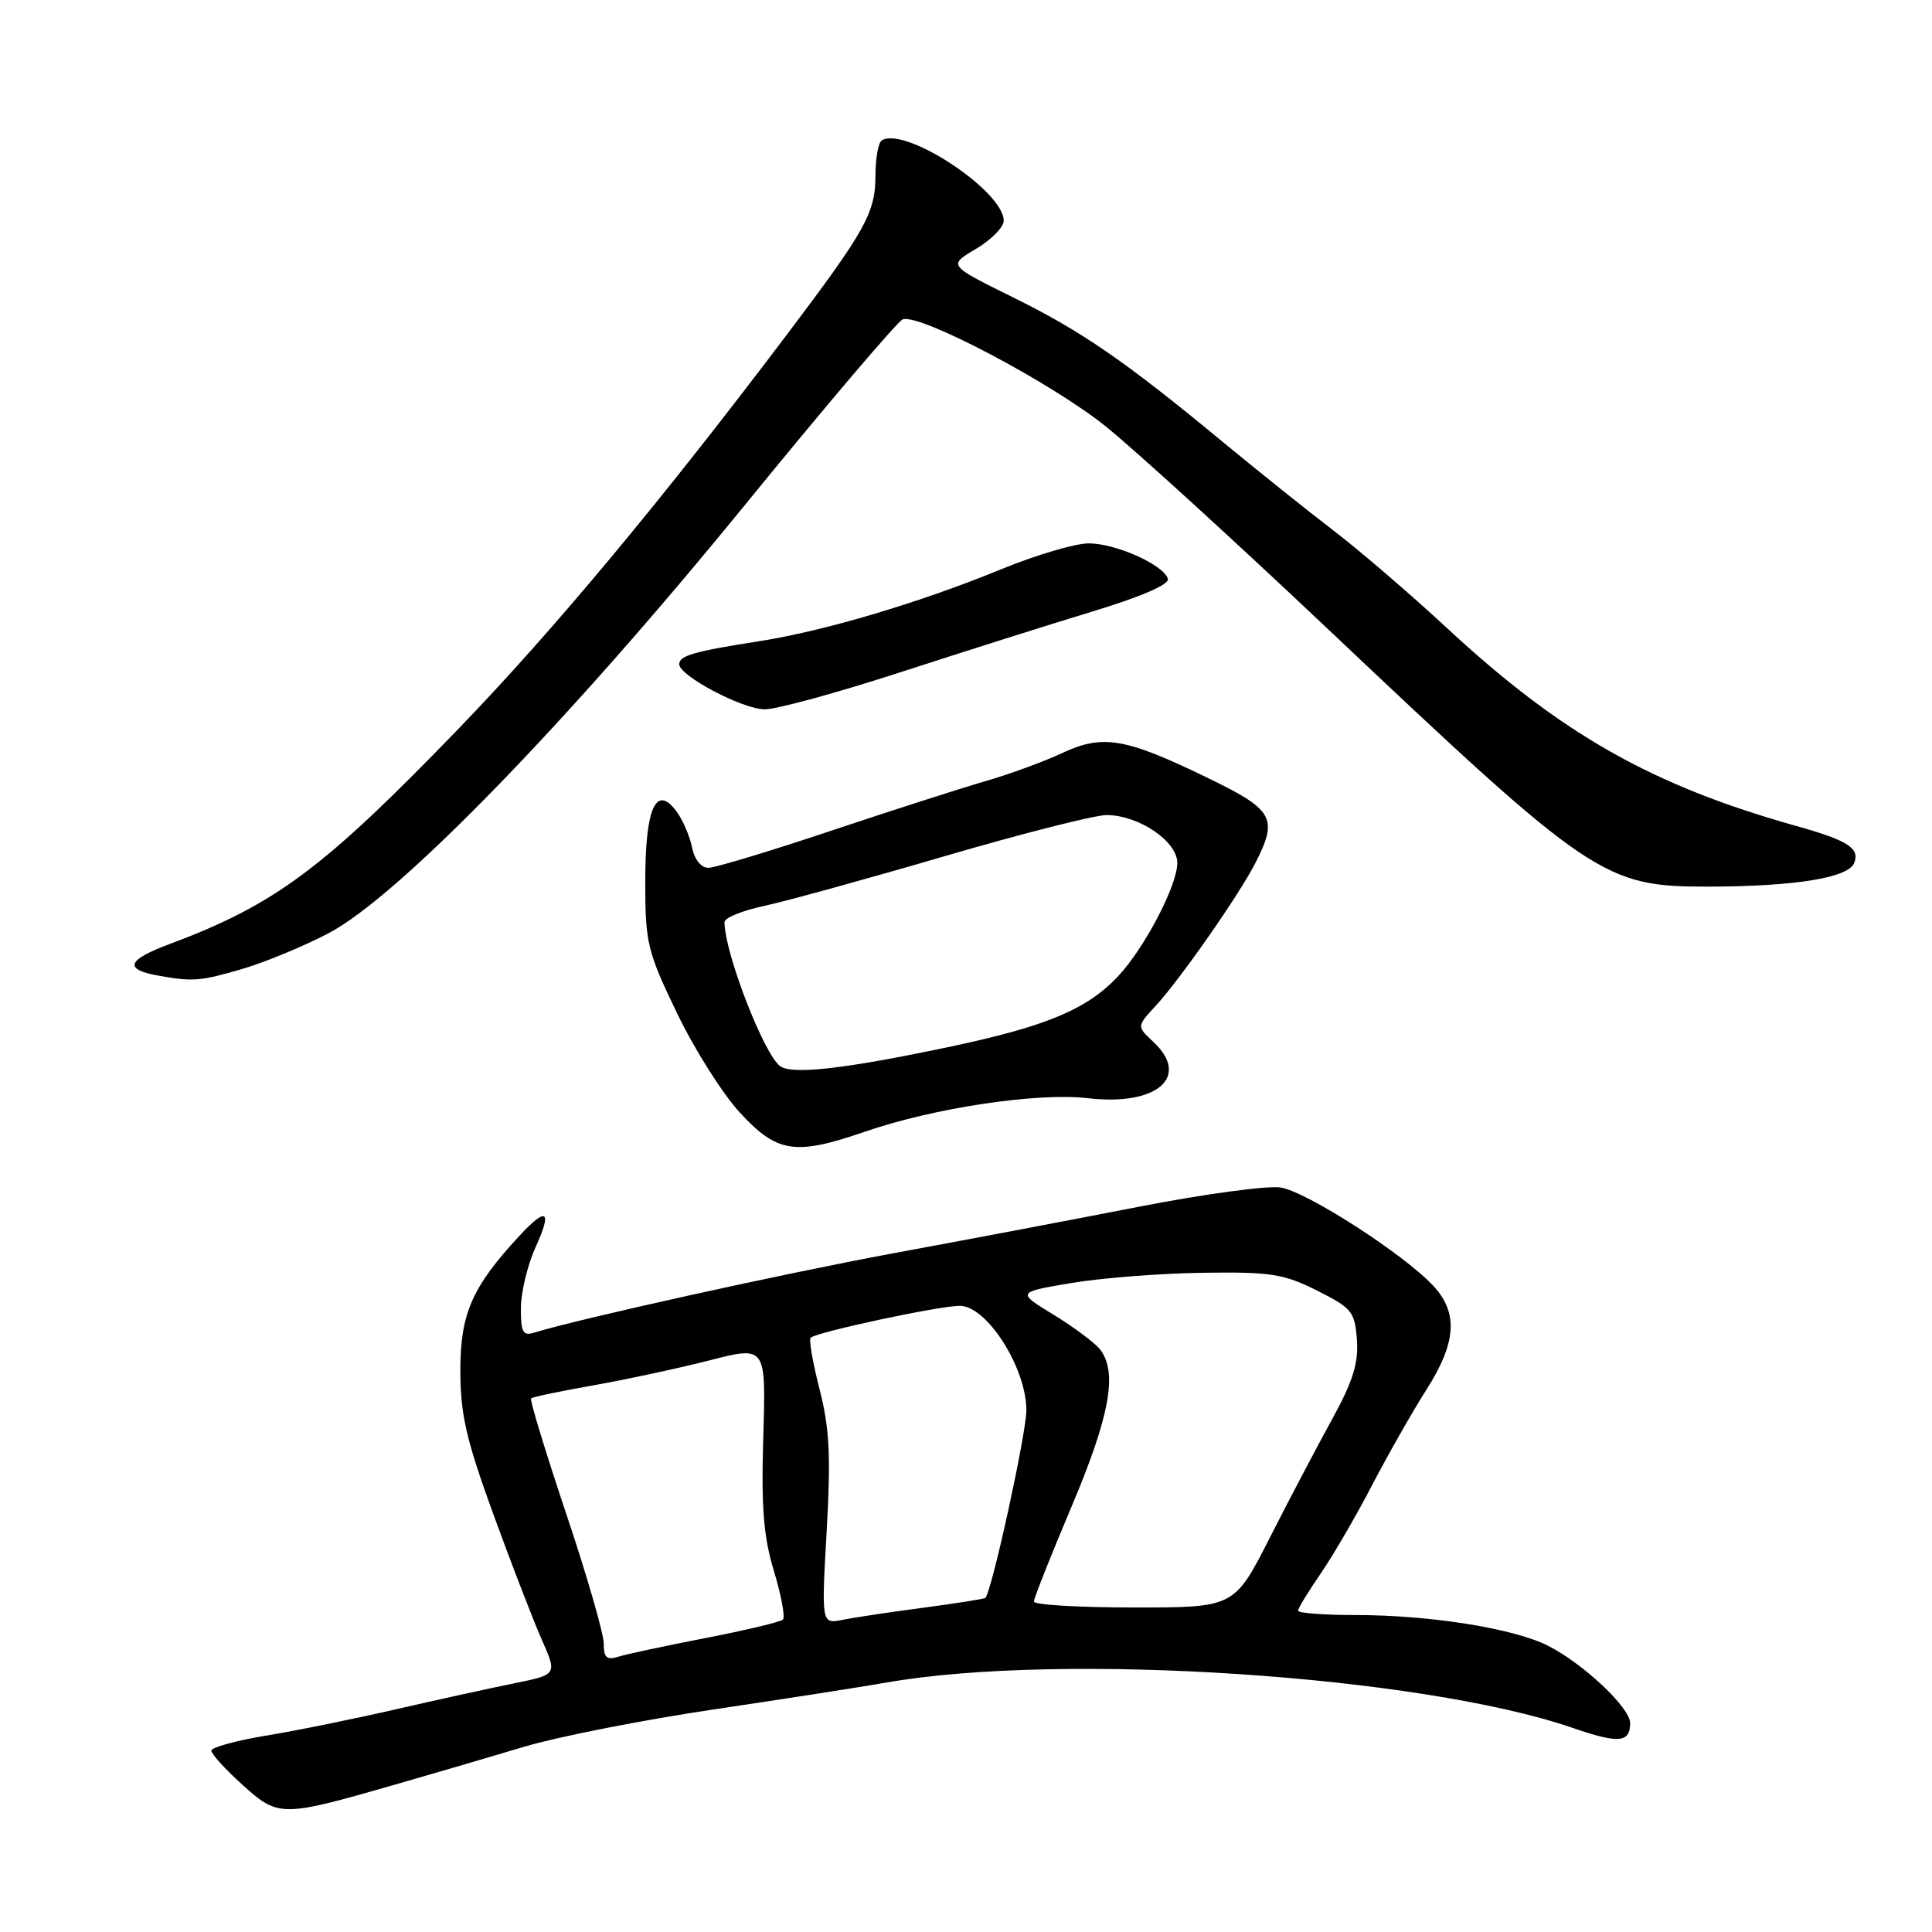<?xml version="1.0" encoding="UTF-8" standalone="no"?>
<!DOCTYPE svg PUBLIC "-//W3C//DTD SVG 1.1//EN" "http://www.w3.org/Graphics/SVG/1.1/DTD/svg11.dtd" >
<svg xmlns="http://www.w3.org/2000/svg" xmlns:xlink="http://www.w3.org/1999/xlink" version="1.1" viewBox="0 0 256 256">
 <g >
 <path fill="currentColor"
d=" M 52.00 236.57 C 57.23 235.07 65.10 232.76 69.50 231.44 C 73.90 230.13 85.15 227.91 94.50 226.52 C 103.85 225.13 114.20 223.52 117.50 222.94 C 140.71 218.88 188.22 222.02 208.37 228.95 C 214.49 231.06 216.00 230.94 216.00 228.31 C 216.00 226.28 209.82 220.46 205.14 218.08 C 200.61 215.77 189.50 214.00 179.56 214.00 C 175.40 214.00 172.00 213.74 172.00 213.43 C 172.00 213.12 173.34 210.91 174.98 208.53 C 176.62 206.15 179.68 200.89 181.78 196.85 C 183.88 192.81 187.11 187.13 188.96 184.22 C 192.99 177.92 193.26 173.98 189.92 170.38 C 186.03 166.19 173.15 157.90 169.69 157.35 C 167.93 157.08 159.53 158.22 151.00 159.88 C 142.47 161.55 127.85 164.32 118.50 166.04 C 104.07 168.70 76.65 174.76 70.75 176.59 C 69.29 177.04 69.00 176.50 69.02 173.32 C 69.03 171.22 69.91 167.59 70.97 165.25 C 73.20 160.35 72.46 159.83 68.83 163.75 C 62.56 170.51 61.00 174.06 61.00 181.54 C 61.00 187.39 61.75 190.69 65.34 200.56 C 67.73 207.13 70.62 214.61 71.76 217.20 C 73.84 221.89 73.84 221.89 68.17 223.04 C 65.05 223.67 58.00 225.22 52.50 226.48 C 47.00 227.75 39.24 229.33 35.25 229.98 C 31.26 230.64 28.00 231.54 28.00 231.97 C 28.00 232.41 29.85 234.44 32.11 236.48 C 36.87 240.79 37.30 240.79 52.00 236.57 Z  M 114.59 149.96 C 123.79 146.79 137.44 144.74 144.18 145.52 C 153.32 146.58 157.81 142.69 152.81 138.04 C 150.62 136.00 150.62 136.00 153.16 133.25 C 156.40 129.74 164.26 118.47 166.37 114.30 C 169.39 108.36 168.78 107.30 159.83 102.98 C 149.03 97.75 146.09 97.27 140.69 99.81 C 138.31 100.92 133.70 102.61 130.43 103.55 C 127.17 104.50 117.97 107.45 110.00 110.12 C 102.03 112.79 94.77 114.98 93.88 114.99 C 92.90 115.00 92.02 113.90 91.69 112.25 C 91.38 110.74 90.45 108.60 89.63 107.50 C 86.92 103.87 85.50 107.06 85.50 116.80 C 85.50 124.96 85.76 126.04 89.68 134.19 C 91.97 138.97 95.74 144.94 98.05 147.44 C 102.97 152.78 105.37 153.14 114.59 149.96 Z  M 32.07 128.40 C 35.06 127.53 40.20 125.40 43.50 123.68 C 52.73 118.86 75.06 95.92 98.51 67.15 C 109.43 53.75 118.93 42.58 119.61 42.32 C 121.80 41.48 139.27 50.68 146.49 56.48 C 150.33 59.57 163.56 71.63 175.90 83.30 C 211.01 116.50 212.51 117.51 226.50 117.48 C 237.98 117.45 244.95 116.30 245.70 114.33 C 246.45 112.38 244.84 111.36 238.00 109.44 C 218.89 104.08 206.88 97.27 191.72 83.21 C 186.90 78.74 180.15 72.94 176.72 70.32 C 173.30 67.70 166.67 62.40 161.99 58.53 C 149.01 47.80 143.33 43.88 134.09 39.33 C 125.63 35.15 125.63 35.15 129.32 32.98 C 131.34 31.78 133.00 30.10 133.00 29.25 C 133.00 25.31 119.92 16.69 116.84 18.60 C 116.38 18.88 116.00 21.00 116.00 23.31 C 115.99 28.20 114.69 30.54 104.22 44.40 C 87.63 66.37 73.27 83.61 60.72 96.60 C 42.84 115.11 36.47 119.86 22.45 125.10 C 16.79 127.22 16.36 128.45 21.00 129.28 C 25.55 130.10 26.59 130.01 32.07 128.40 Z  M 119.33 89.07 C 127.67 86.36 139.14 82.73 144.81 81.01 C 151.25 79.05 154.99 77.43 154.75 76.69 C 154.17 74.83 147.84 72.00 144.26 72.00 C 142.48 72.00 137.31 73.53 132.76 75.39 C 121.88 79.86 109.16 83.64 100.50 84.98 C 91.96 86.31 90.00 86.88 90.00 88.01 C 90.00 89.55 98.39 93.98 101.33 93.99 C 102.88 94.00 110.98 91.78 119.33 89.07 Z  M 80.00 217.78 C 80.00 216.48 77.76 208.72 75.01 200.53 C 72.27 192.34 70.18 185.49 70.37 185.30 C 70.55 185.11 74.26 184.33 78.60 183.57 C 82.95 182.80 89.88 181.31 94.00 180.26 C 101.50 178.33 101.50 178.33 101.14 190.33 C 100.86 199.72 101.16 203.59 102.55 208.17 C 103.52 211.38 104.06 214.28 103.74 214.60 C 103.42 214.92 98.80 216.02 93.48 217.05 C 88.16 218.08 82.95 219.20 81.90 219.53 C 80.40 220.01 80.00 219.64 80.00 217.78 Z  M 109.54 202.85 C 110.10 192.93 109.92 189.24 108.60 184.10 C 107.70 180.58 107.16 177.50 107.41 177.26 C 108.15 176.52 124.32 173.05 127.16 173.03 C 130.74 172.99 136.00 181.24 136.00 186.87 C 136.00 189.90 131.45 210.75 130.57 211.73 C 130.46 211.86 126.79 212.44 122.43 213.02 C 118.07 213.59 113.23 214.32 111.67 214.63 C 108.84 215.20 108.84 215.20 109.54 202.85 Z  M 137.00 212.21 C 137.00 211.78 139.25 206.10 142.00 199.60 C 147.08 187.58 148.12 181.81 145.75 178.79 C 145.06 177.92 142.30 175.86 139.61 174.21 C 134.72 171.23 134.72 171.23 141.94 170.01 C 145.92 169.34 153.74 168.73 159.33 168.65 C 168.35 168.52 170.07 168.78 174.50 171.00 C 179.13 173.32 179.52 173.80 179.80 177.52 C 180.02 180.61 179.27 183.04 176.53 188.02 C 174.57 191.58 170.84 198.66 168.26 203.75 C 163.55 213.00 163.55 213.00 150.27 213.00 C 142.97 213.00 137.00 212.65 137.00 212.21 Z  M 103.39 141.28 C 101.24 139.77 96.00 126.23 96.00 122.18 C 96.00 121.62 98.36 120.66 101.25 120.04 C 104.14 119.42 114.88 116.46 125.13 113.46 C 135.38 110.46 145.06 108.00 146.63 108.00 C 150.88 108.01 156.00 111.47 156.00 114.34 C 156.00 117.32 151.67 125.60 148.17 129.34 C 144.01 133.77 138.64 136.01 125.58 138.76 C 111.89 141.64 105.01 142.42 103.39 141.28 Z "/>
</g>
</svg>